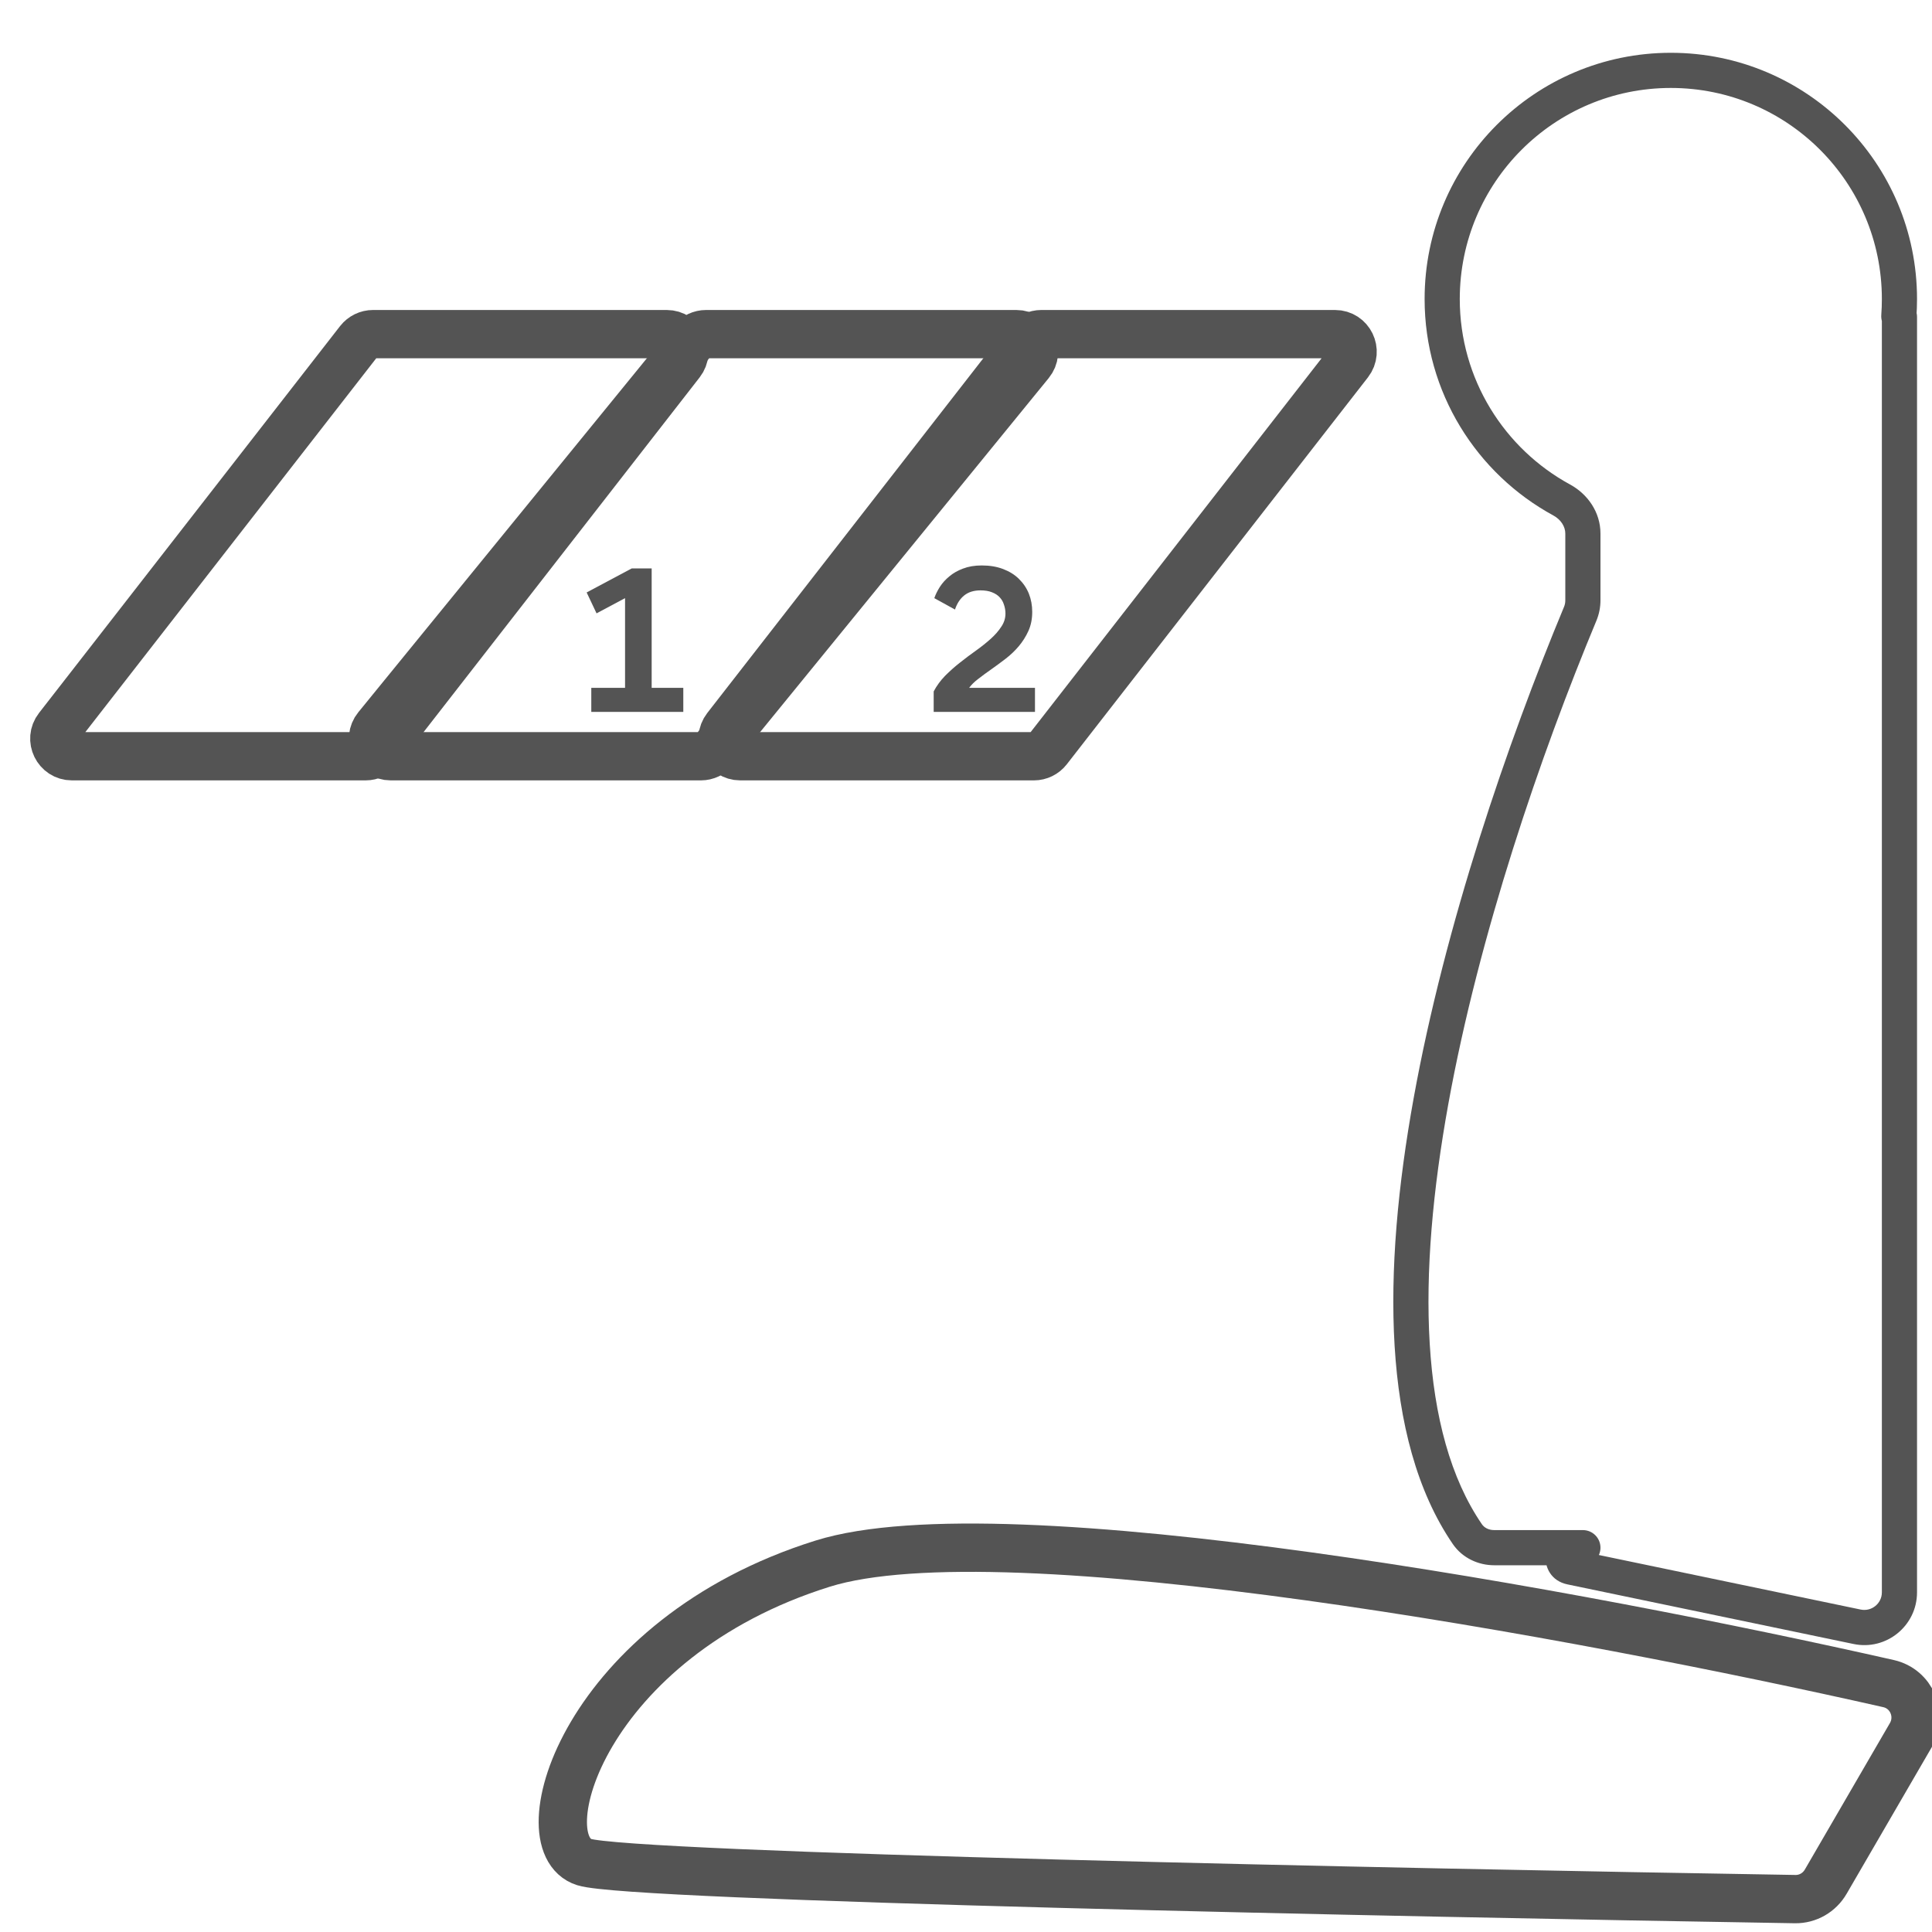 <svg
        width="40"
        height="40"
        viewBox="0 0 40 40"
        fill="none"
        xmlns="http://www.w3.org/2000/svg"
      >
        <g clipPath="url(#clip0_107_10889)">
          <path
            d="M7.436 7.058C7.505 6.97 7.611 6.918 7.723 6.918H13.804C14.107 6.918 14.277 7.266 14.091 7.506L7.857 15.516C7.788 15.605 7.682 15.657 7.57 15.657H1.489C1.186 15.657 1.016 15.308 1.202 15.069L7.436 7.058Z"
            stroke="#545454"
            strokeWidth="0.728"
          />
          <path
            d="M14.336 7.052C14.405 6.967 14.509 6.918 14.618 6.918H21.043C21.35 6.918 21.519 7.274 21.325 7.512L14.794 15.523C14.725 15.607 14.622 15.657 14.512 15.657H8.088C7.781 15.657 7.612 15.3 7.806 15.062L14.336 7.052Z"
            stroke="#545454"
            strokeWidth="0.728"
          />
          <path
            d="M21.272 7.058C21.341 6.97 21.447 6.918 21.559 6.918H27.64C27.943 6.918 28.113 7.266 27.927 7.506L21.693 15.516C21.624 15.605 21.518 15.657 21.406 15.657H15.325C15.022 15.657 14.852 15.308 15.038 15.069L21.272 7.058Z"
            stroke="#545454"
            strokeWidth="0.728"
          />
          <path
            d="M12.242 14.241H12.941V12.384L12.351 12.699L12.146 12.266L13.081 11.768H13.492V14.241H14.147V14.739H12.242V14.241Z"
            fill="#545454"
          />
          <path
            d="M19.331 14.315C19.392 14.199 19.471 14.091 19.567 13.992C19.666 13.893 19.769 13.801 19.877 13.717C19.988 13.629 20.098 13.546 20.209 13.468C20.323 13.386 20.423 13.306 20.511 13.227C20.601 13.146 20.674 13.063 20.729 12.978C20.787 12.894 20.817 12.802 20.817 12.703C20.817 12.639 20.806 12.578 20.786 12.52C20.768 12.461 20.739 12.41 20.698 12.367C20.658 12.323 20.604 12.288 20.537 12.262C20.473 12.236 20.394 12.223 20.301 12.223C20.164 12.223 20.052 12.257 19.964 12.327C19.877 12.397 19.813 12.495 19.772 12.62L19.344 12.384C19.37 12.308 19.408 12.231 19.458 12.152C19.51 12.071 19.576 11.998 19.654 11.934C19.733 11.867 19.828 11.813 19.938 11.772C20.049 11.729 20.178 11.707 20.327 11.707C20.493 11.707 20.64 11.732 20.768 11.781C20.899 11.831 21.009 11.899 21.096 11.986C21.186 12.074 21.255 12.176 21.302 12.292C21.348 12.409 21.371 12.534 21.371 12.668C21.371 12.814 21.345 12.945 21.293 13.061C21.24 13.178 21.173 13.284 21.092 13.38C21.013 13.474 20.923 13.559 20.821 13.638C20.722 13.714 20.623 13.787 20.524 13.857C20.428 13.924 20.339 13.989 20.257 14.053C20.176 14.114 20.111 14.177 20.065 14.241H21.428V14.739H19.331V14.315Z"
            fill="#545454"
          />
          <path
            d="M32.716 12.708L33.053 12.848L32.716 12.708ZM30.379 31.762L30.079 31.968L30.379 31.762ZM32.526 32.447L32.6 32.09L32.526 32.447ZM38.449 33.681L38.523 33.324L38.449 33.681ZM39.313 6.547L38.95 6.52L39.313 6.547ZM39.676 6.575C39.685 6.448 39.69 6.32 39.69 6.191H38.962C38.962 6.302 38.958 6.412 38.95 6.52L39.676 6.575ZM39.69 32.043V6.561H38.962V32.043H39.69ZM38.962 32.043V32.968H39.69V32.043H38.962ZM38.523 33.324L32.6 32.09L32.452 32.803L38.375 34.037L38.523 33.324ZM32.568 32.407H32.772V31.679H32.568V32.407ZM30.937 32.407H32.772V31.679H30.937V32.407ZM32.38 12.568C31.212 15.376 29.918 19.143 29.269 22.732C28.944 24.526 28.778 26.288 28.874 27.868C28.97 29.445 29.328 30.871 30.079 31.968L30.68 31.556C30.032 30.609 29.692 29.33 29.601 27.824C29.509 26.321 29.667 24.622 29.985 22.862C30.622 19.342 31.896 15.626 33.053 12.848L32.38 12.568ZM32.408 11.047V12.428H33.136V11.047H32.408ZM29.495 6.191C29.495 8.126 30.573 9.809 32.16 10.672L32.508 10.032C31.146 9.291 30.223 7.848 30.223 6.191H29.495ZM34.593 1.093C31.777 1.093 29.495 3.375 29.495 6.191H30.223C30.223 3.777 32.179 1.821 34.593 1.821V1.093ZM39.69 6.191C39.69 3.375 37.408 1.093 34.593 1.093V1.821C37.006 1.821 38.962 3.777 38.962 6.191H39.69ZM33.053 12.848C33.108 12.714 33.136 12.573 33.136 12.428H32.408C32.408 12.478 32.399 12.524 32.38 12.568L33.053 12.848ZM30.937 31.679C30.82 31.679 30.728 31.628 30.68 31.556L30.079 31.968C30.28 32.261 30.611 32.407 30.937 32.407V31.679ZM33.136 32.043C33.136 31.842 32.973 31.679 32.772 31.679V32.407C32.571 32.407 32.408 32.244 32.408 32.043H33.136ZM32.772 32.407C32.973 32.407 33.136 32.244 33.136 32.043H32.408C32.408 31.842 32.571 31.679 32.772 31.679V32.407ZM32.6 32.09C32.632 32.097 32.673 32.12 32.701 32.162C32.725 32.199 32.73 32.236 32.727 32.264C32.724 32.291 32.712 32.326 32.681 32.357C32.645 32.393 32.6 32.407 32.568 32.407V31.679C31.884 31.679 31.783 32.664 32.452 32.803L32.6 32.09ZM39.326 31.679C39.125 31.679 38.962 31.842 38.962 32.043H39.69C39.69 32.244 39.527 32.407 39.326 32.407V31.679ZM38.962 32.043C38.962 31.842 39.125 31.679 39.326 31.679V32.407C39.527 32.407 39.69 32.244 39.69 32.043H38.962ZM39.319 6.919C39.122 6.919 38.962 6.759 38.962 6.561H39.69C39.69 6.357 39.524 6.191 39.319 6.191V6.919ZM38.962 32.968C38.962 33.199 38.749 33.371 38.523 33.324L38.375 34.037C39.053 34.179 39.69 33.661 39.69 32.968H38.962ZM33.136 11.047C33.136 10.599 32.865 10.226 32.508 10.032L32.16 10.672C32.32 10.759 32.408 10.906 32.408 11.047H33.136ZM38.95 6.52C38.934 6.735 39.103 6.919 39.319 6.919V6.191C39.528 6.191 39.691 6.368 39.676 6.575L38.95 6.52Z"
            fill="#545454"
          />
          <path
            d="M17.031 32.374C20.78 31.2 32.744 33.419 39.1 34.857C39.577 34.965 39.806 35.504 39.56 35.927L37.801 38.956C37.669 39.184 37.429 39.323 37.166 39.319C28.946 39.185 13.067 38.857 12.097 38.553C10.864 38.167 12.097 33.919 17.031 32.374Z"
            stroke="#545454"
            strokeWidth="0.728"
          />
        </g>
        <defs>
          <clipPath id="clip0_107_10889">
            <rect width="40" height="40" fill="white" />
          </clipPath>
        </defs>
      </svg>